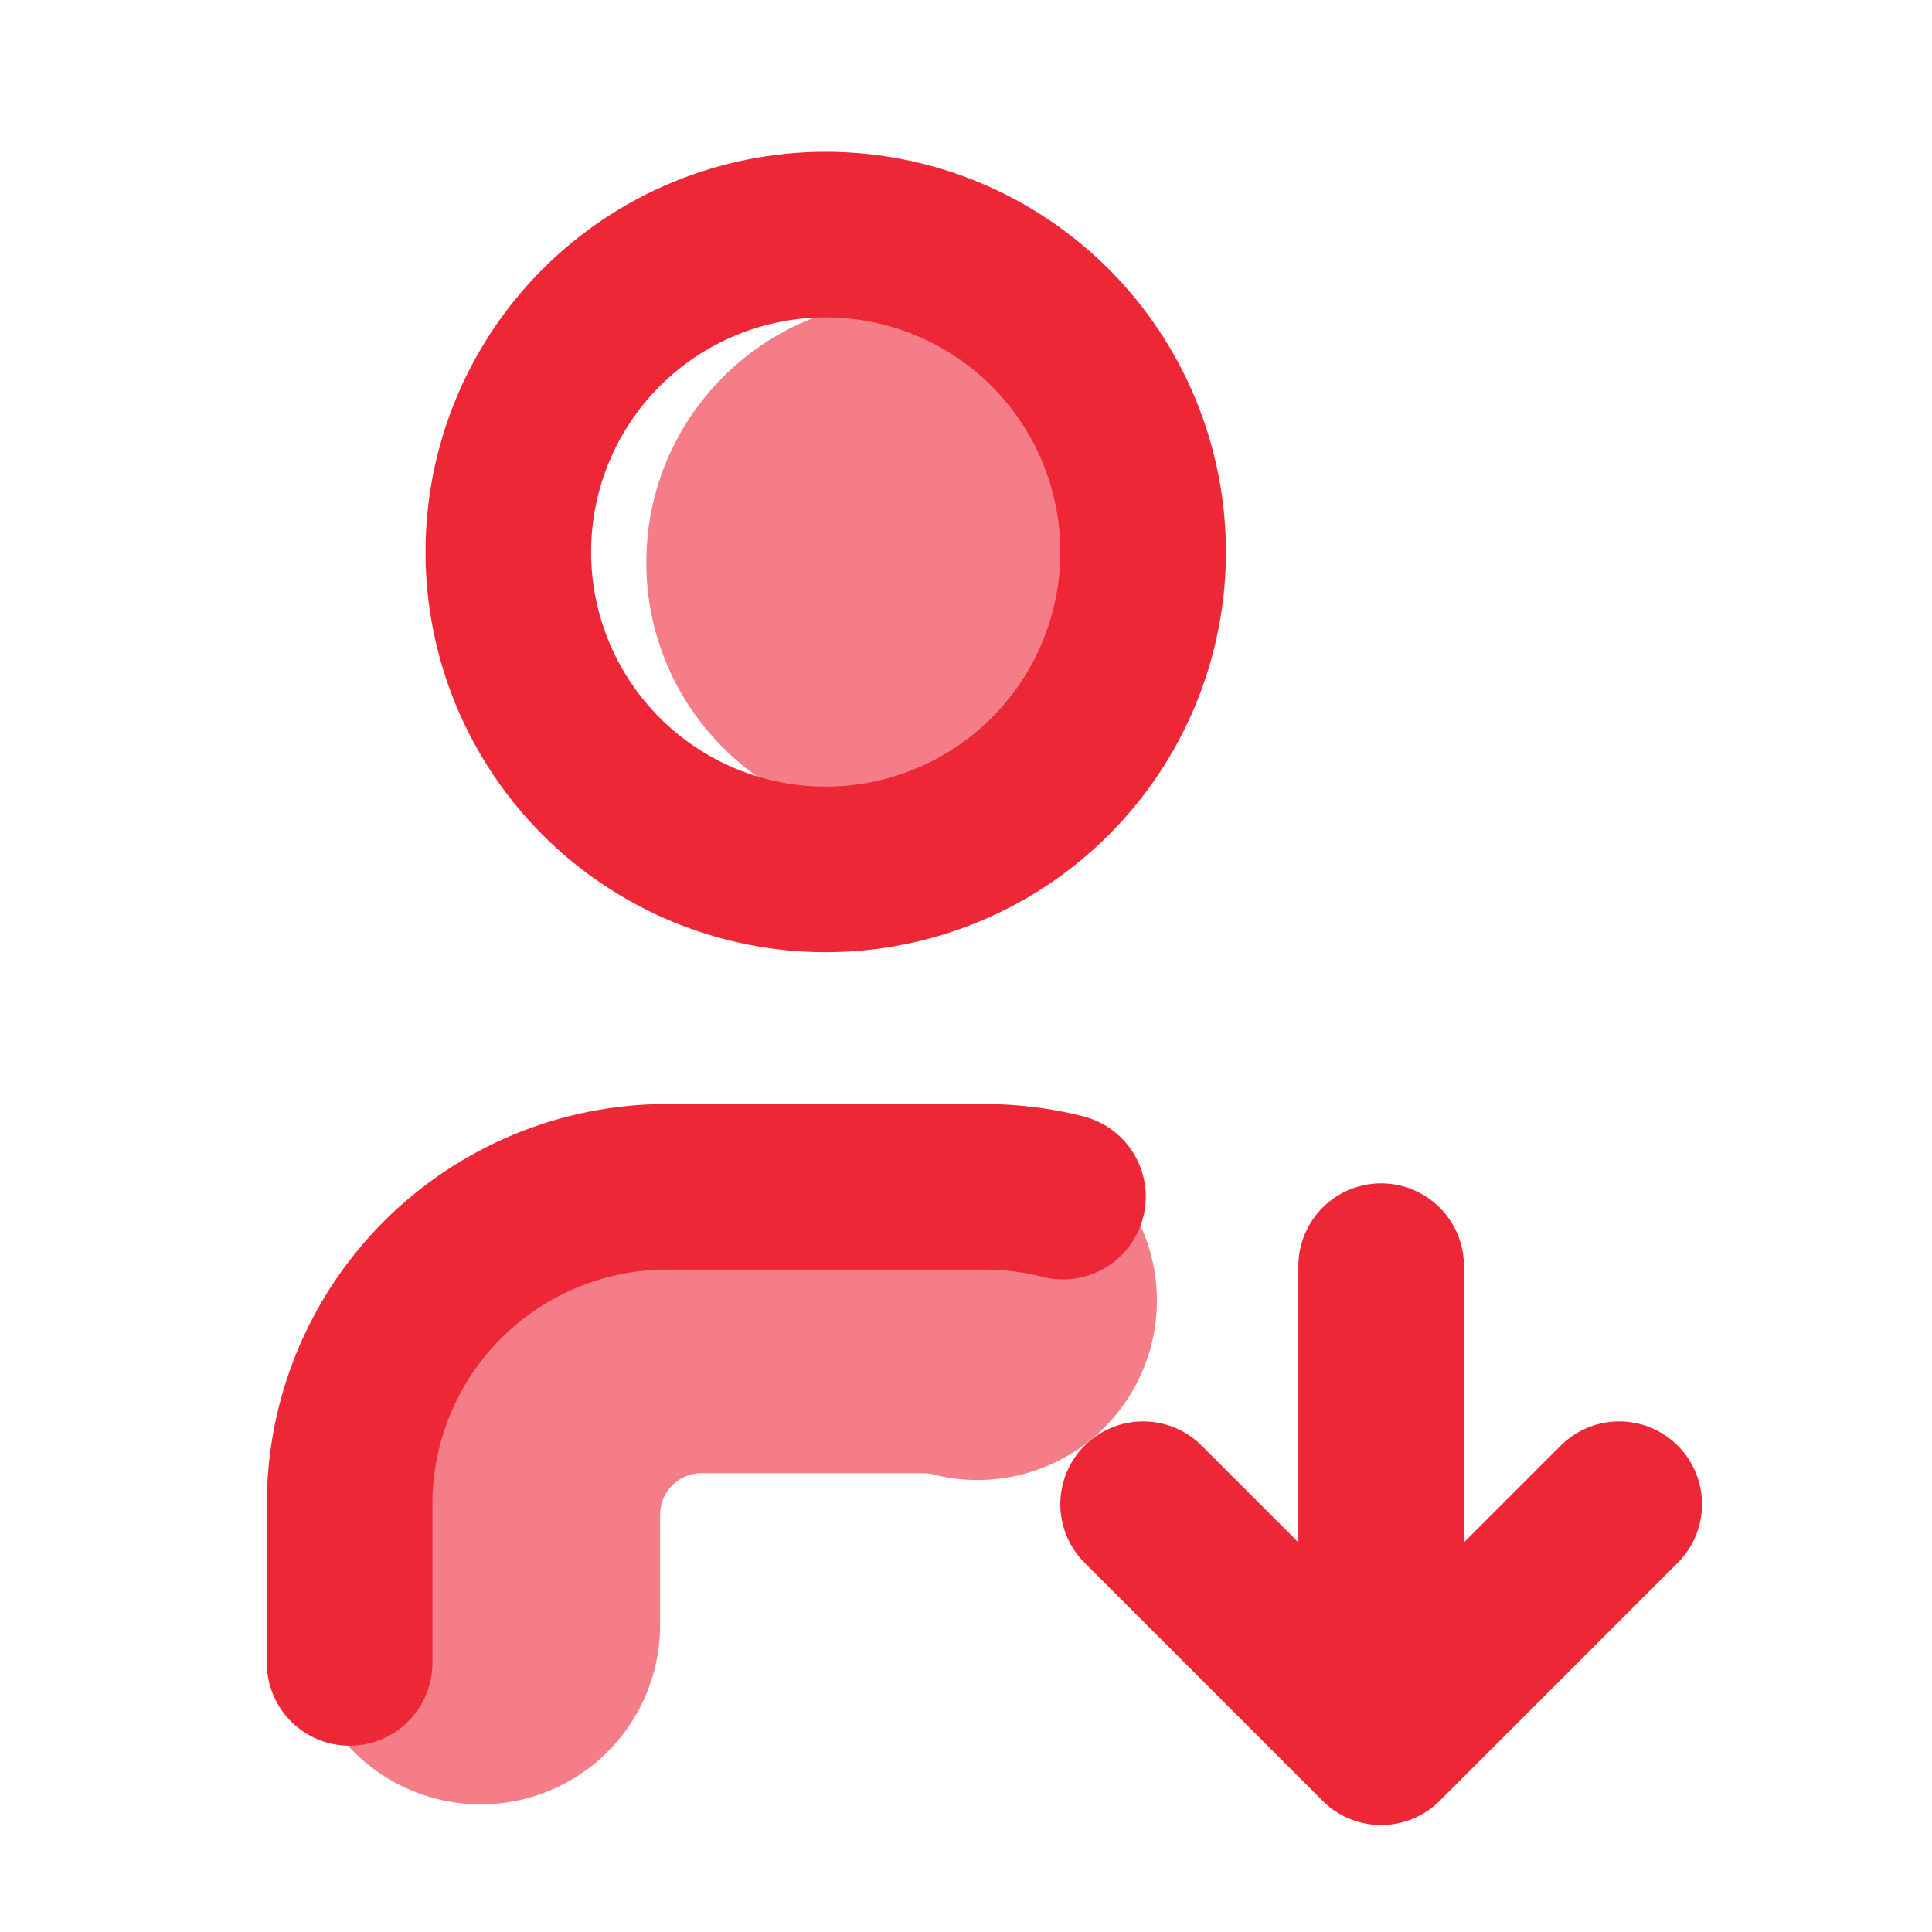 <svg width="70" height="70" viewBox="0 0 70 70" fill="none" xmlns="http://www.w3.org/2000/svg">
<path d="M17.417 58.875V54.875C17.417 52.753 18.261 50.718 19.762 49.218C21.265 47.718 23.302 46.875 25.426 46.875H33.434C34.119 46.875 34.784 46.961 35.417 47.123" stroke="#F47D87" stroke-width="13" stroke-linecap="round" stroke-linejoin="round"/>
<circle cx="32.917" cy="20.375" r="9.5" fill="#F47D87"/>
<path d="M12.667 60.25V54.5C12.667 51.45 13.878 48.525 16.035 46.368C18.192 44.212 21.117 43 24.167 43H35.667C36.65 43 37.605 43.124 38.513 43.356M50.042 45.875V63.125M50.042 63.125L58.667 54.5M50.042 63.125L41.417 54.5M18.417 20C18.417 23.05 19.628 25.975 21.785 28.132C23.942 30.288 26.867 31.5 29.917 31.5C32.967 31.5 35.892 30.288 38.048 28.132C40.205 25.975 41.417 23.05 41.417 20C41.417 16.95 40.205 14.025 38.048 11.868C35.892 9.712 32.967 8.5 29.917 8.5C26.867 8.5 23.942 9.712 21.785 11.868C19.628 14.025 18.417 16.95 18.417 20Z" stroke="#EE2737" stroke-width="6" stroke-linecap="round" stroke-linejoin="round"/>
</svg>

